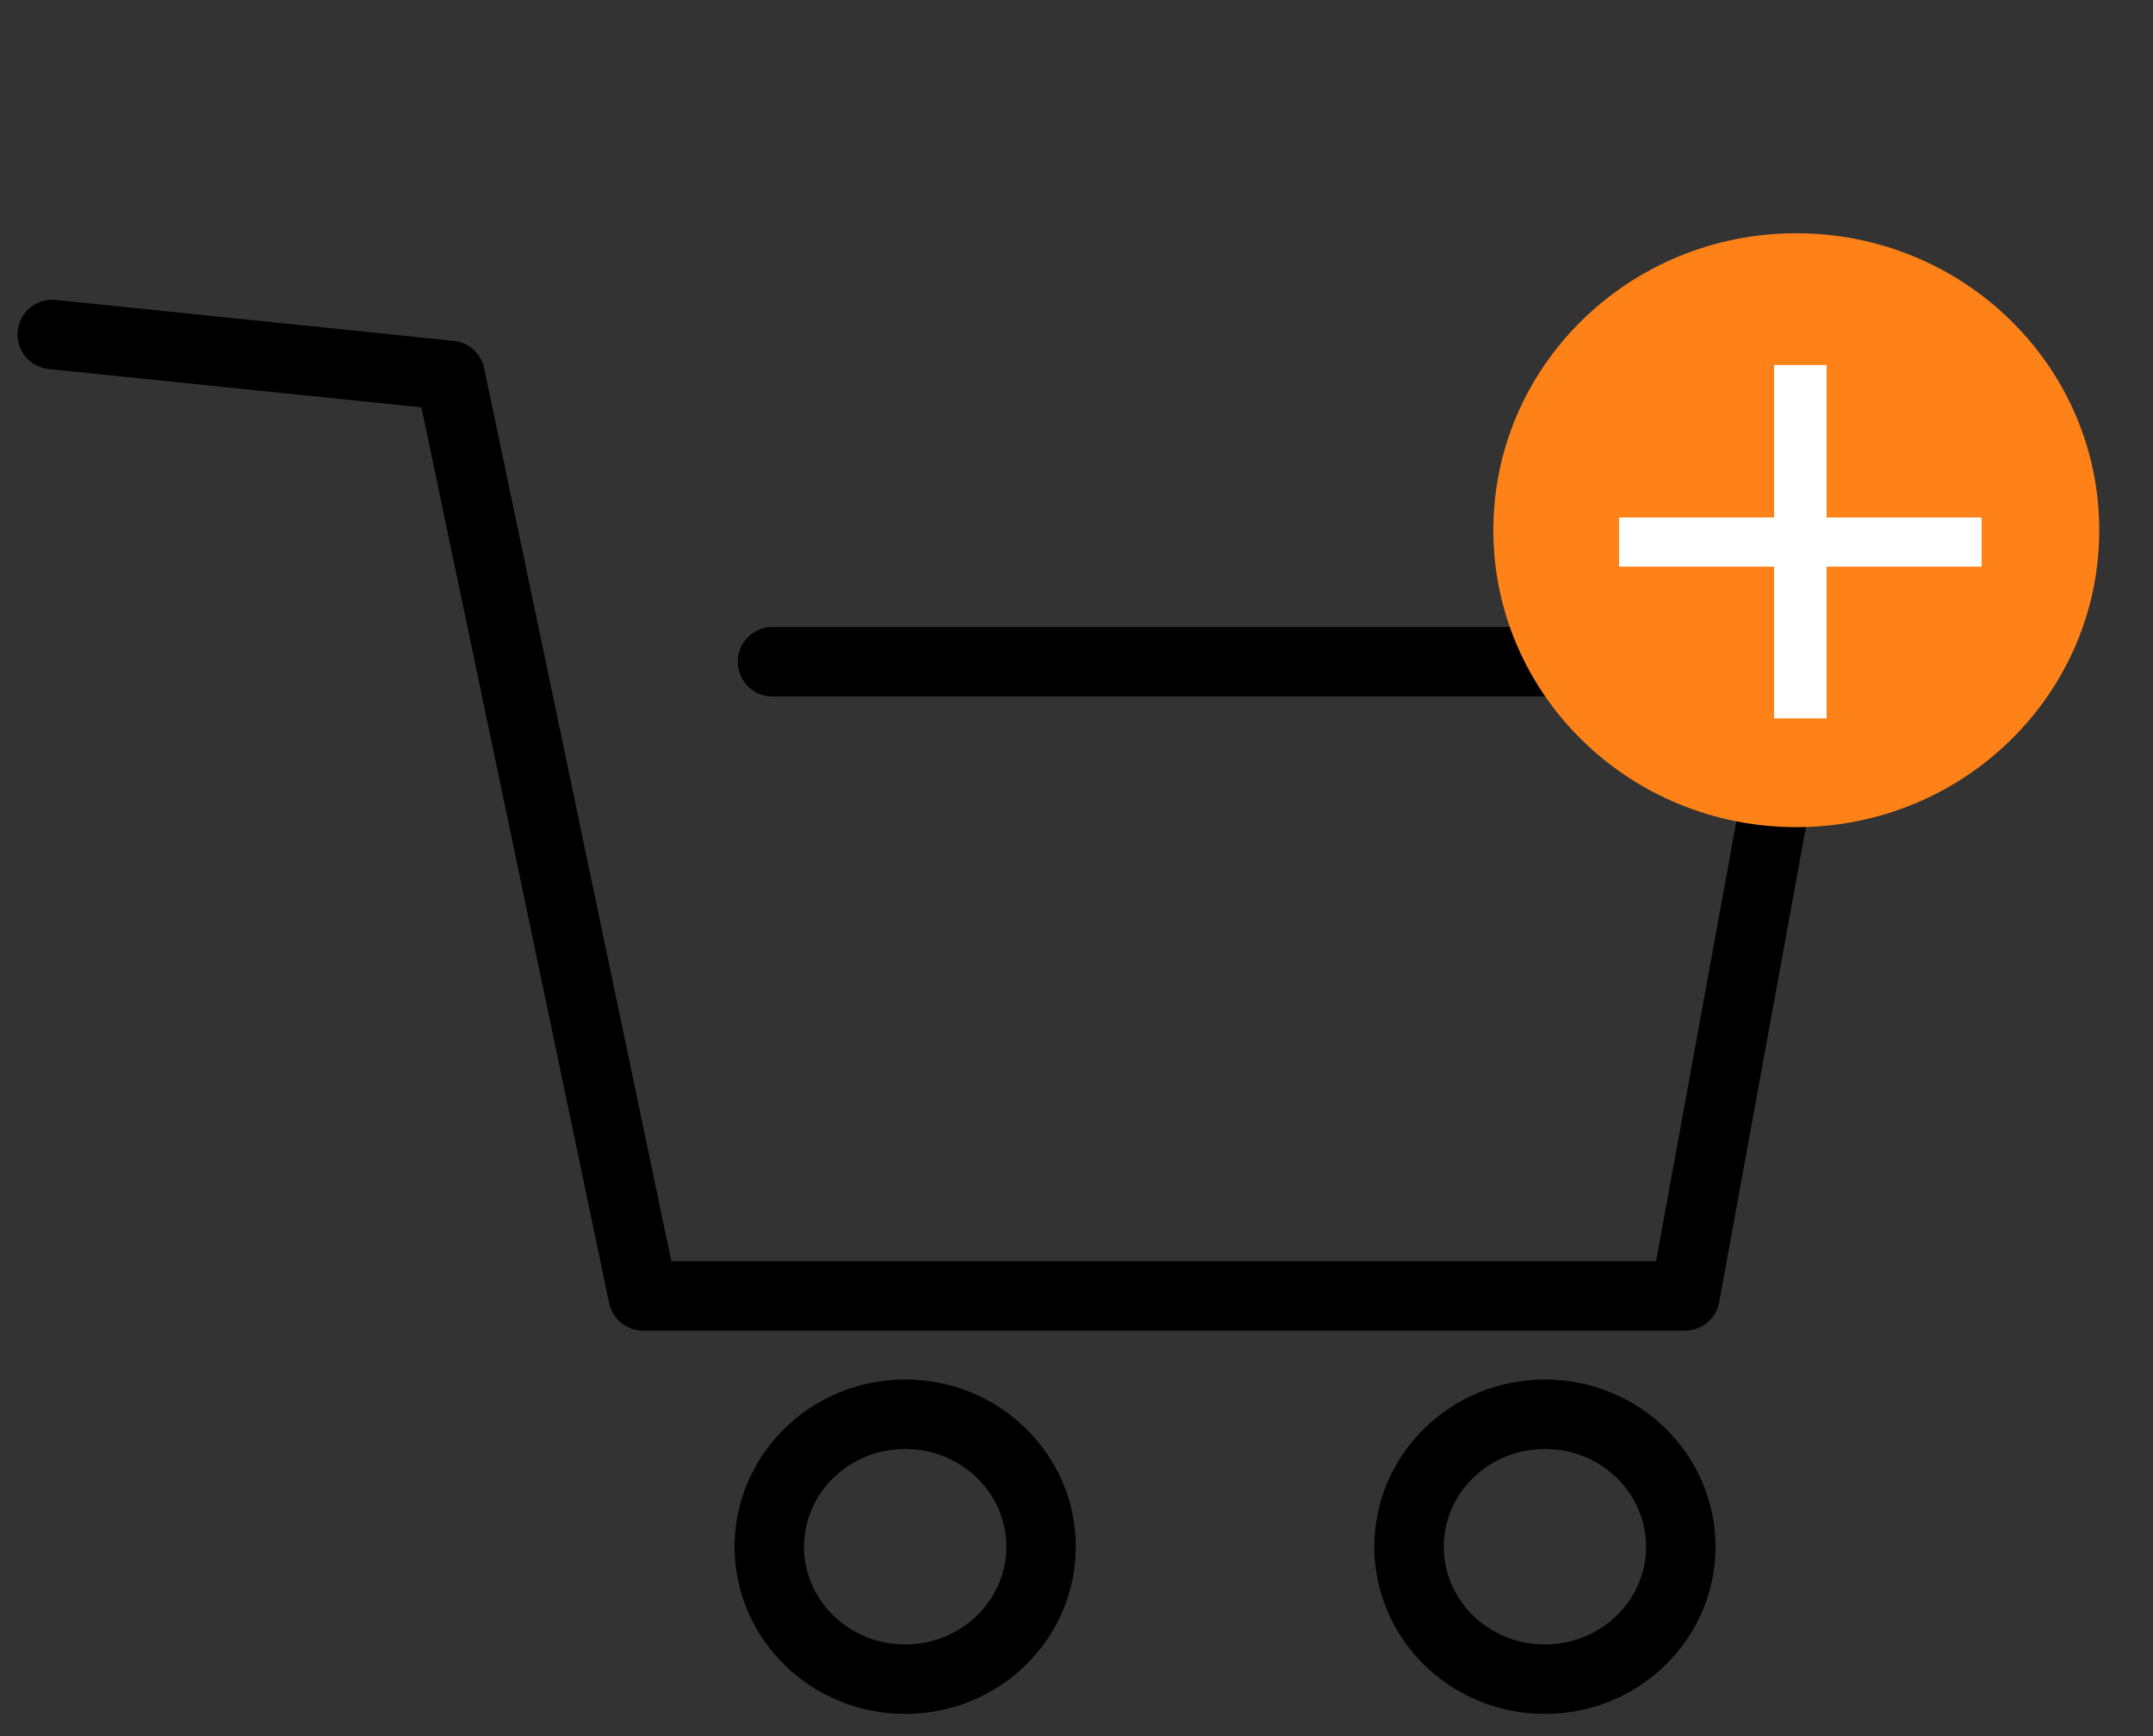 <svg width="31" height="25" viewBox="0 0 31 25" fill="none" xmlns="http://www.w3.org/2000/svg">
<rect x="0" y="0" width="31" height="25" fill="#333333" stroke="none"/>
<path d="M0.752 4.816L6.482 5.406L7.347 9.529L9.26 18.661H24.262L25.929 9.529H11.123" stroke="black" stroke-linecap="round" stroke-linejoin="round"/>
<path d="M14.99 22.273C14.99 23.317 14.123 24.18 13.033 24.18C11.944 24.18 11.077 23.317 11.077 22.273C11.077 21.228 11.944 20.365 13.033 20.365C14.123 20.365 14.99 21.228 14.99 22.273Z" stroke="black" stroke-linecap="round" stroke-linejoin="round"/>
<path d="M24.201 22.273C24.201 23.317 23.334 24.18 22.244 24.18C21.154 24.18 20.288 23.317 20.288 22.273C20.288 21.228 21.154 20.365 22.244 20.365C23.334 20.365 24.201 21.228 24.201 22.273Z" stroke="black" stroke-linecap="round" stroke-linejoin="round"/>
<ellipse cx="25.864" cy="7.635" rx="4.362" ry="4.276" fill="#FF8219"/>
<path d="M28.532 8.16H26.3V10.344H25.544V8.16H23.312V7.452H25.544V5.256H26.3V7.452H28.532V8.16Z" fill="white"/>
</svg>
